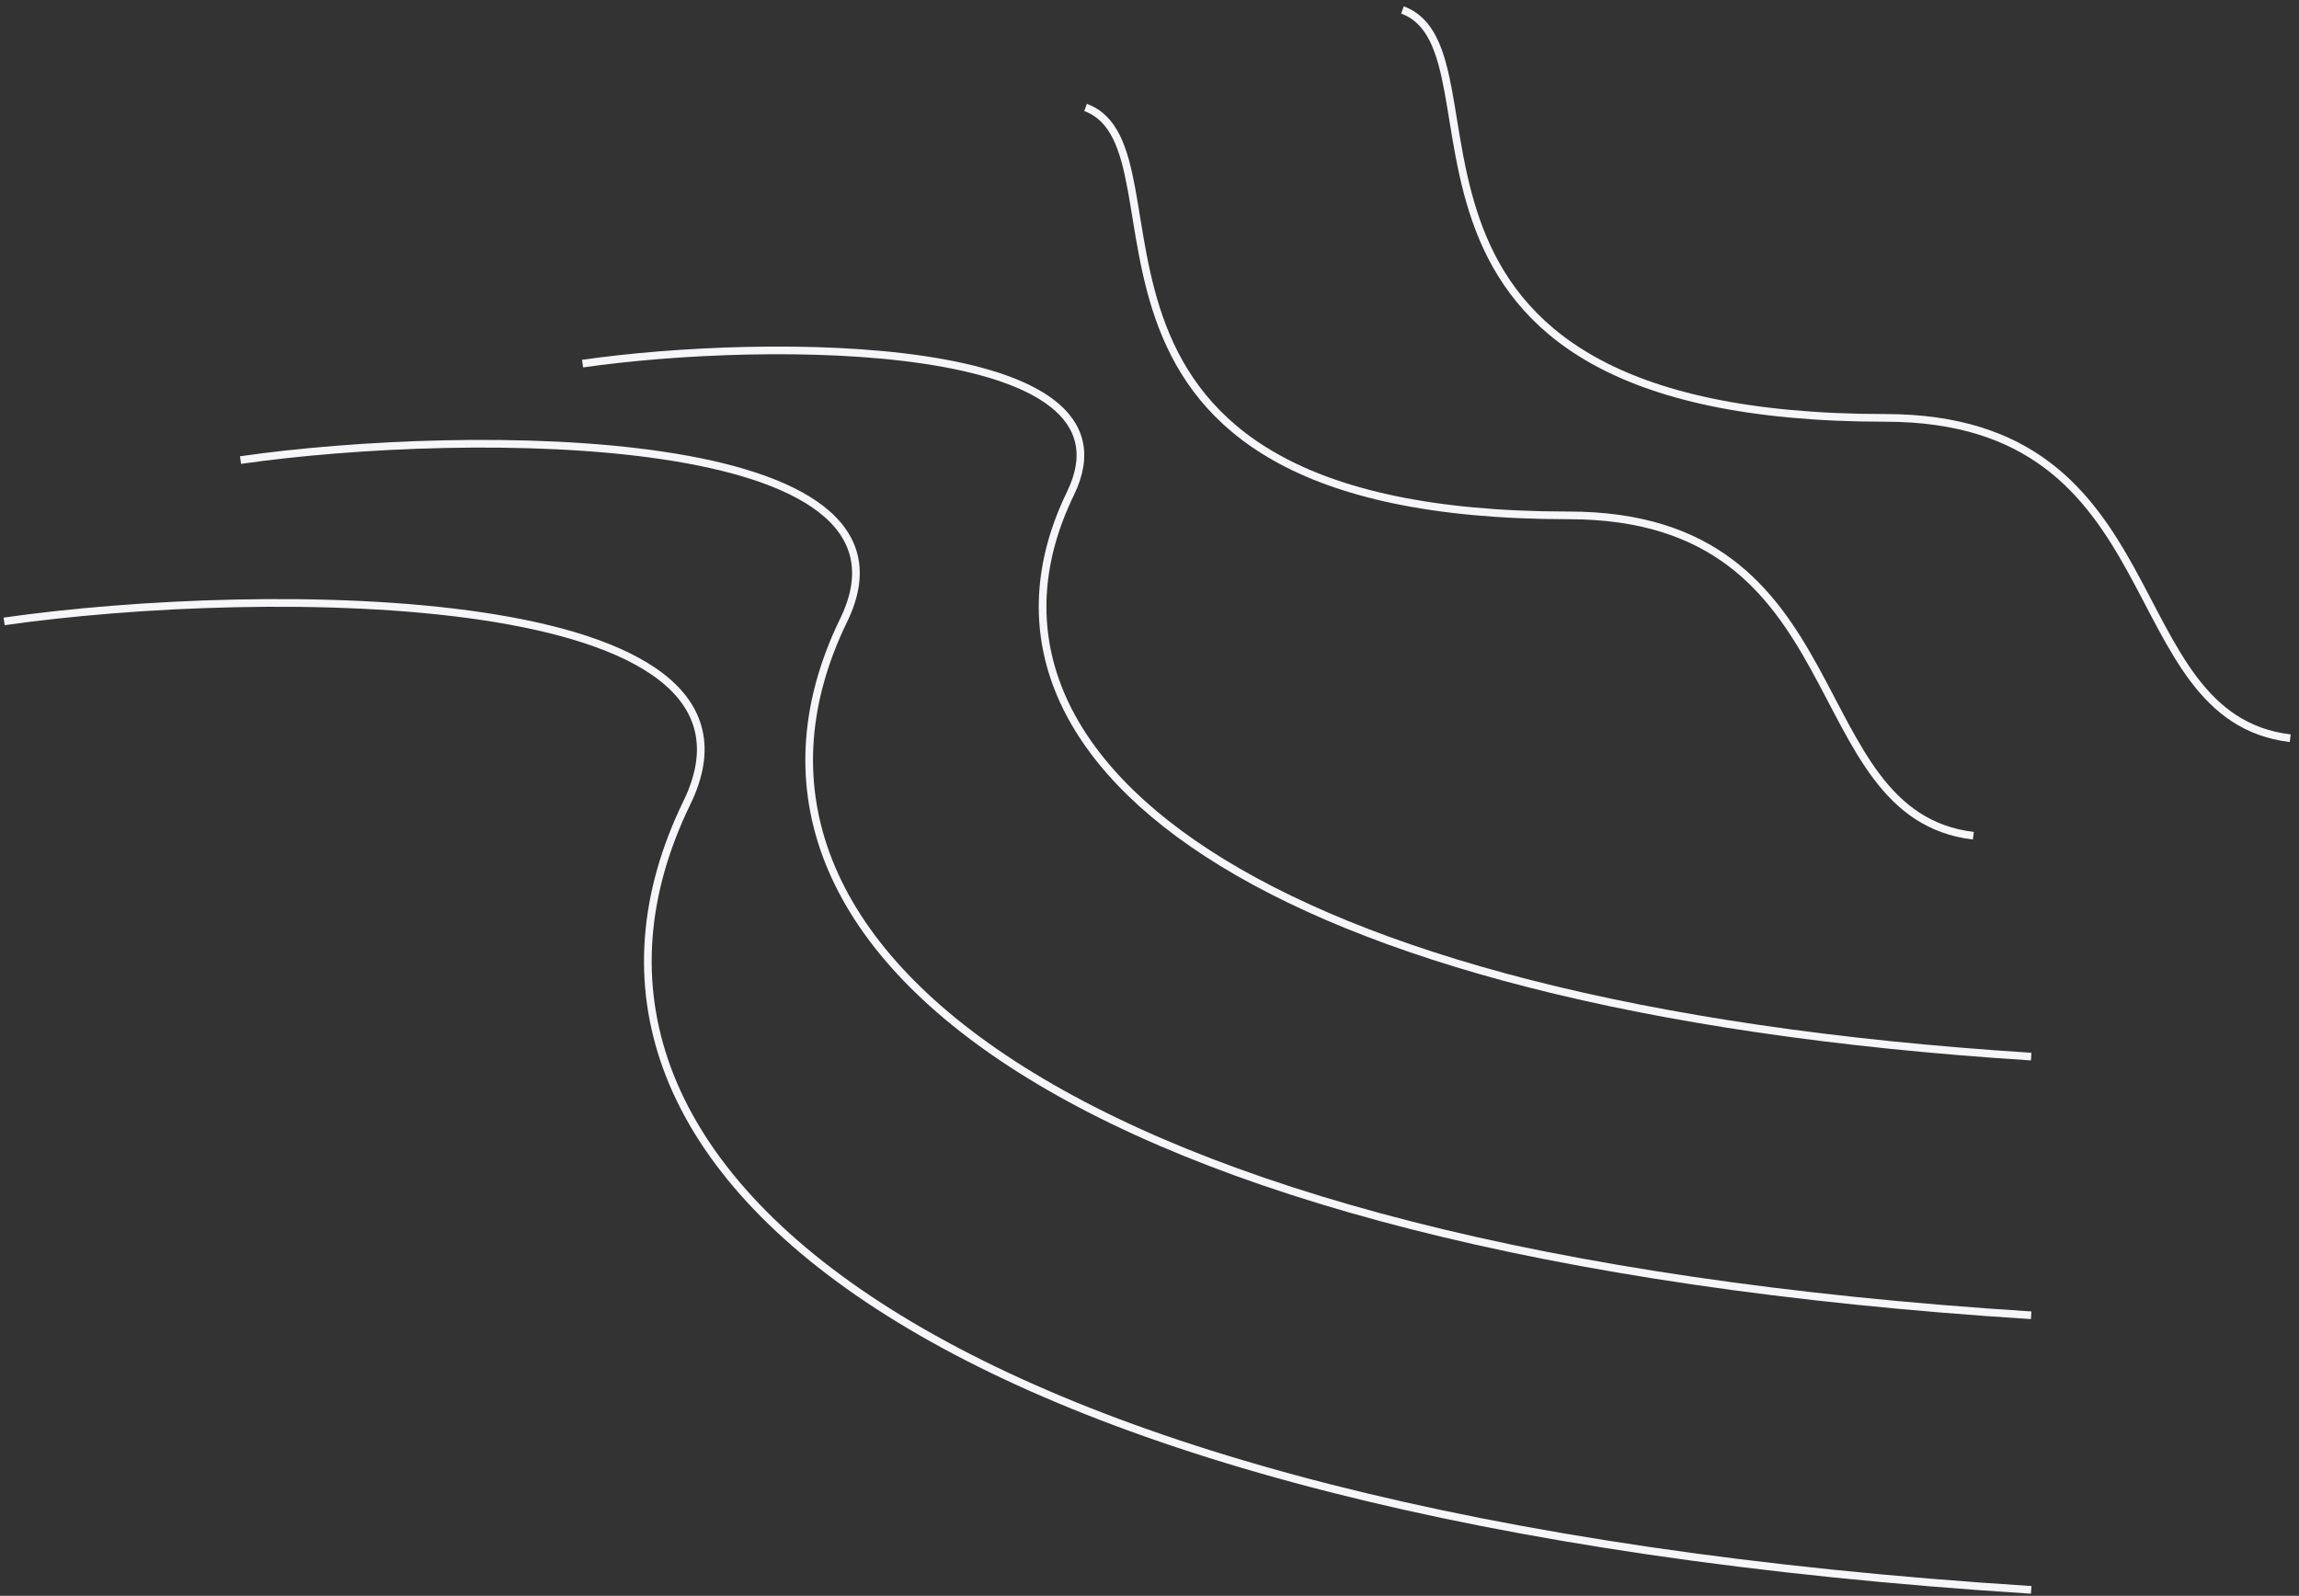 <svg width="229" height="159" viewBox="0 0 229 159" fill="none" xmlns="http://www.w3.org/2000/svg">
<rect x="0" y="0" width="229" height="159" fill="#333333" stroke="none"/>
<path d="M108.132 10.707C119.488 14.871 101.203 51.349 156.23 51.349C185.289 51.349 179.027 81.154 196.562 83.268" stroke="#F6F5FA" stroke-width="0.764"/>
<path d="M139.696 0.993C151.053 5.156 132.767 41.635 187.795 41.635C216.854 41.635 210.591 71.439 228.127 73.554" stroke="#F6F5FA" stroke-width="0.764"/>
<path d="M58.029 36.229C76.461 33.587 114.198 33.583 106.628 49.162C94.103 74.942 123.594 100.268 202.324 105.275" stroke="#F6F5FA" stroke-width="0.764"/>
<path d="M23.959 45.838C46.743 42.578 93.39 42.573 84.034 61.799C68.55 93.614 105.005 124.87 202.324 131.048" stroke="#F6F5FA" stroke-width="0.764"/>
<path d="M0.411 61.914C26.203 58.221 79.009 58.216 68.417 79.988C50.89 116.016 92.156 151.411 202.324 158.407" stroke="#F6F5FA" stroke-width="0.764"/>
</svg>
